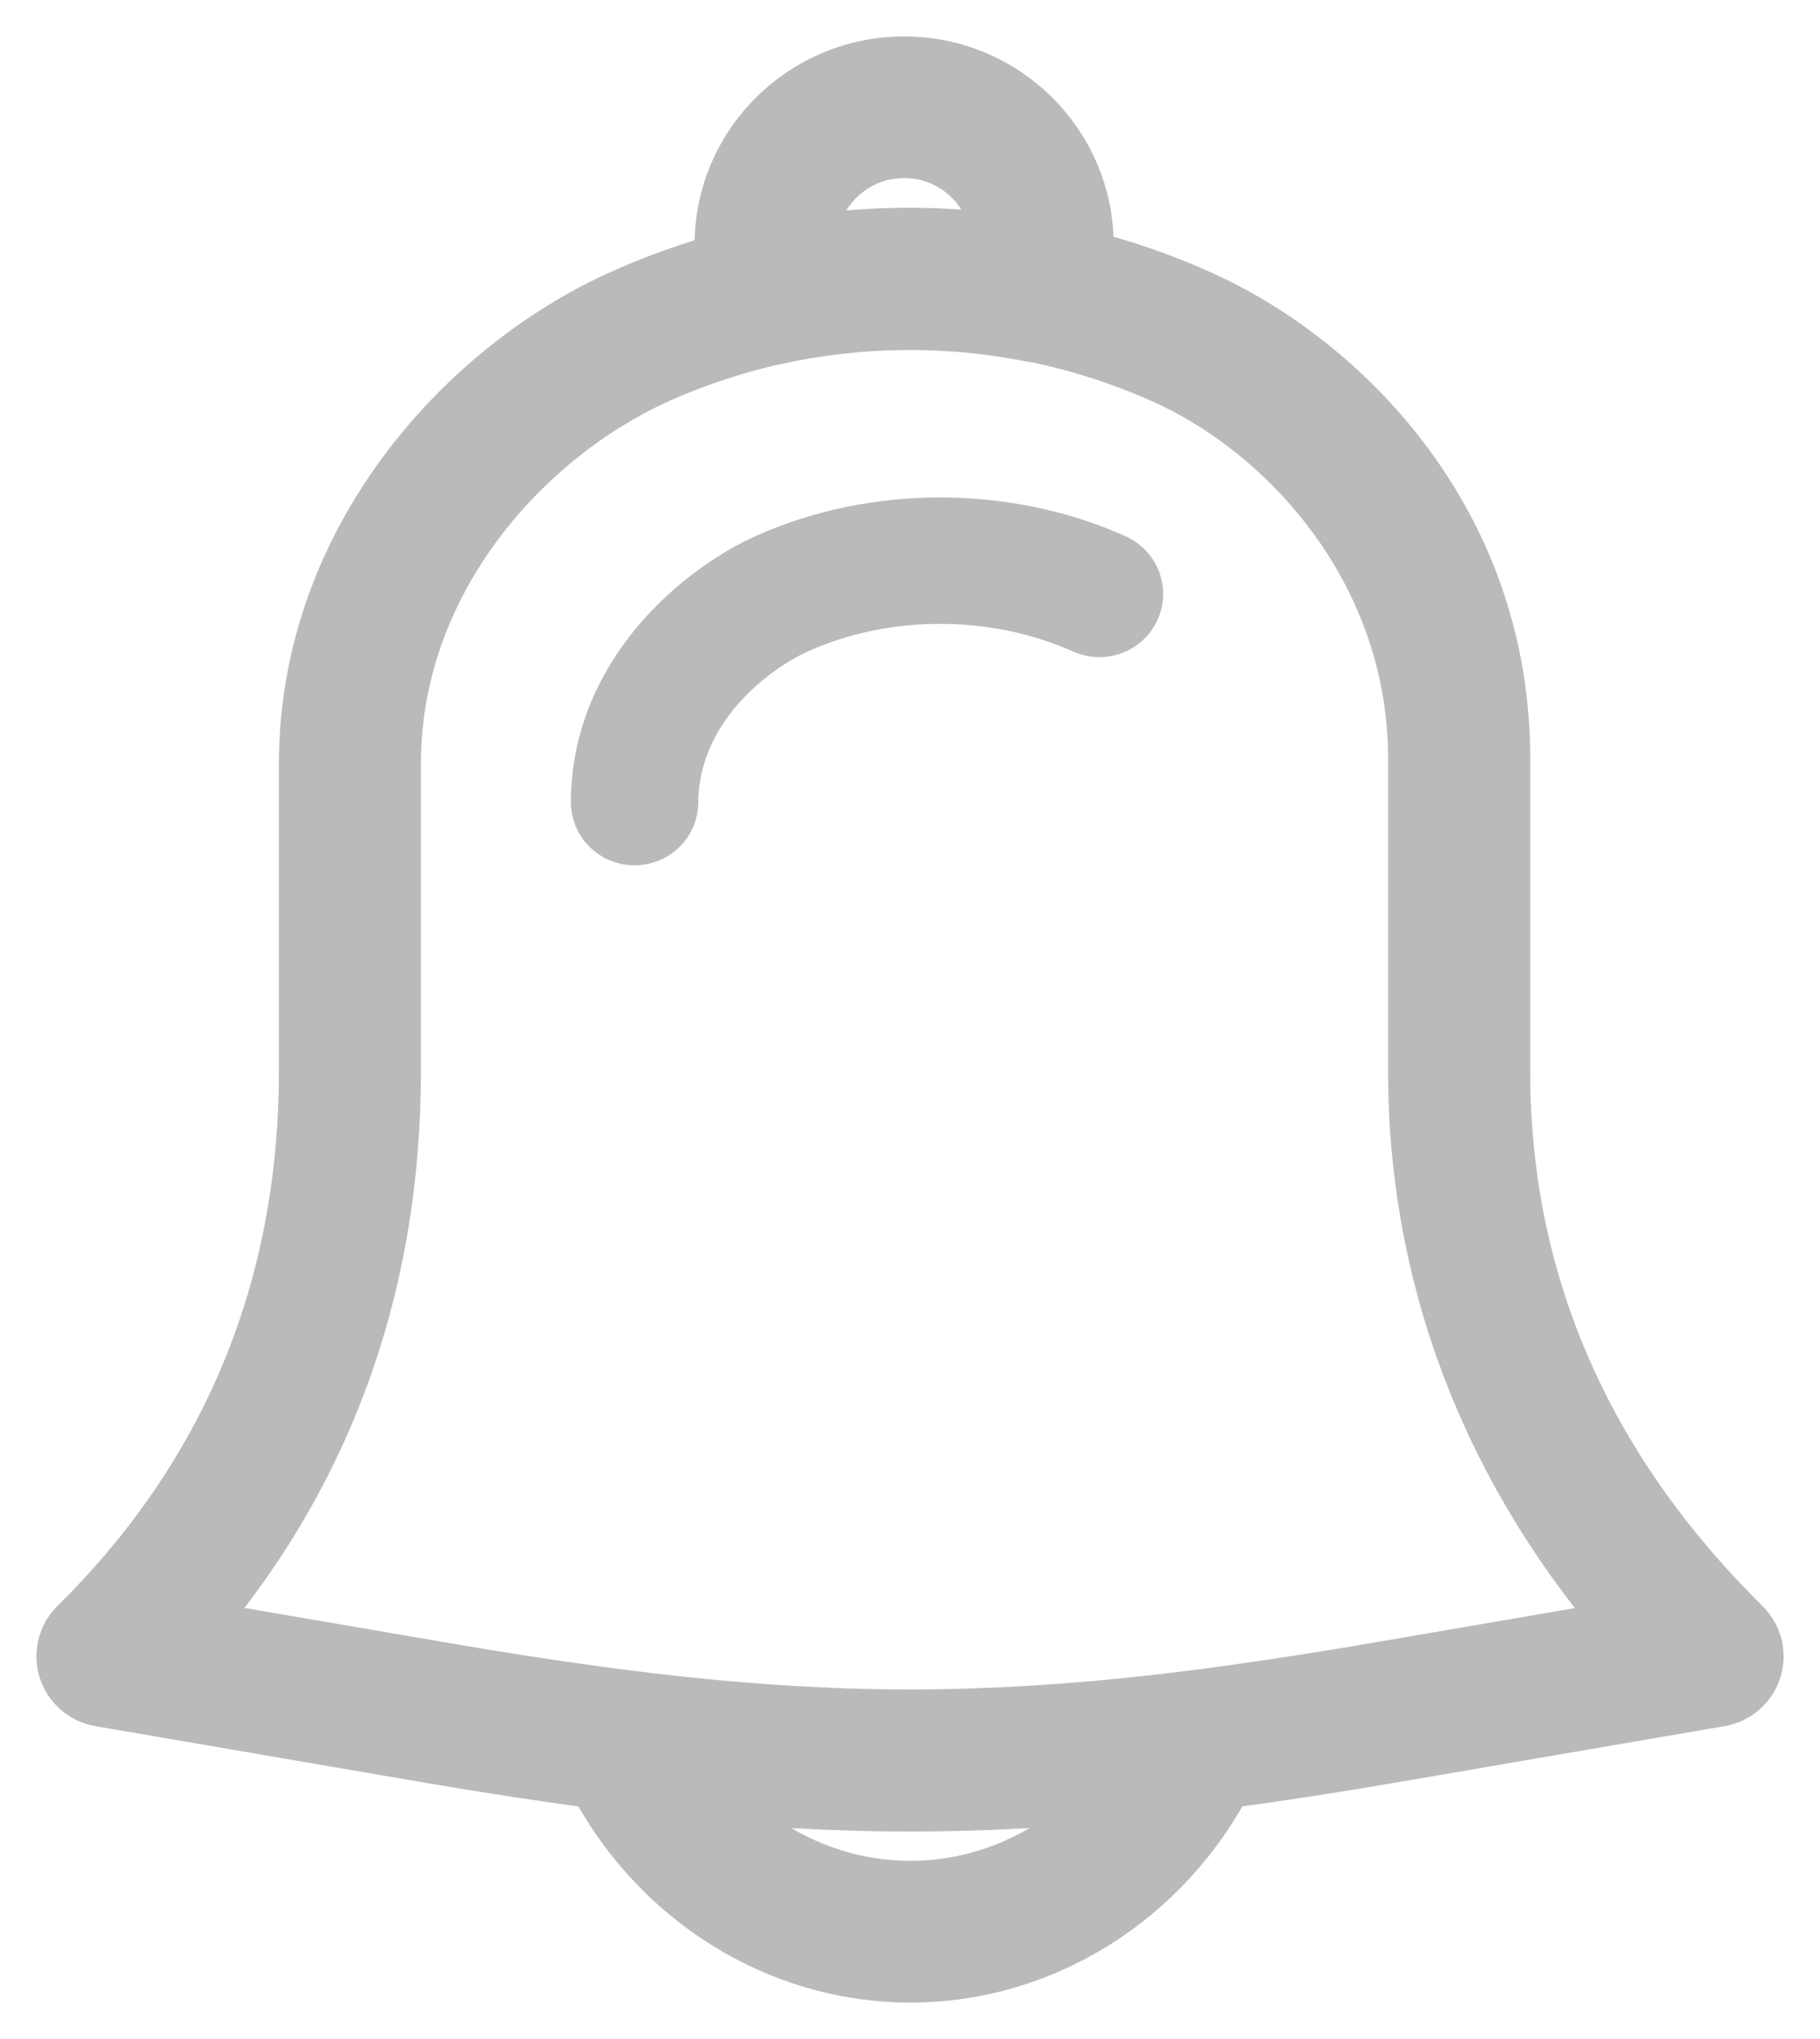 <svg width="25" height="28" viewBox="0 0 25 28" fill="none" xmlns="http://www.w3.org/2000/svg">
<path d="M20.519 14.709V10.457C20.539 7.216 18.345 5.066 16.46 4.21C15.92 3.964 15.364 3.775 14.798 3.635V3.364C14.798 2.06 13.731 1 12.419 1C11.107 1 10.04 2.06 10.04 3.364V3.676C9.53 3.813 9.029 3.991 8.543 4.214C6.46 5.168 4.35 7.467 4.331 10.454V14.709C4.331 17.729 3.257 20.32 1.14 22.41C1.014 22.535 0.969 22.719 1.022 22.887C1.075 23.056 1.219 23.181 1.395 23.211L5.911 23.986C6.752 24.13 7.526 24.248 8.263 24.346C9.094 25.962 10.724 27 12.506 27C14.287 27 15.918 25.962 16.748 24.344C17.482 24.247 18.253 24.13 19.09 23.986L23.605 23.211C23.78 23.181 23.924 23.056 23.978 22.887C24.032 22.719 23.986 22.535 23.859 22.41C21.643 20.221 20.519 17.63 20.519 14.709ZM10.992 3.364C10.992 2.582 11.632 1.945 12.419 1.945C13.206 1.945 13.846 2.582 13.846 3.364V3.45C12.898 3.314 11.936 3.32 10.992 3.472V3.364ZM12.506 26.054C11.301 26.054 10.176 25.459 9.453 24.487C10.516 24.596 11.509 24.651 12.501 24.651C13.497 24.651 14.492 24.596 15.56 24.486C14.837 25.459 13.711 26.054 12.506 26.054ZM18.928 23.054C18.015 23.21 17.178 23.337 16.387 23.438C16.387 23.438 16.386 23.438 16.384 23.438C16.035 23.482 15.697 23.52 15.365 23.553C15.362 23.553 15.36 23.553 15.357 23.553C15.053 23.584 14.756 23.608 14.462 23.629C14.407 23.633 14.352 23.637 14.297 23.64C14.042 23.657 13.791 23.67 13.54 23.679C13.489 23.681 13.438 23.684 13.387 23.685C12.795 23.705 12.211 23.705 11.62 23.686C11.567 23.684 11.514 23.681 11.461 23.679C11.215 23.669 10.967 23.657 10.717 23.64C10.657 23.637 10.598 23.633 10.538 23.629C10.253 23.608 9.964 23.585 9.67 23.555C9.659 23.554 9.648 23.553 9.637 23.552C9.308 23.52 8.972 23.482 8.627 23.438C8.626 23.438 8.624 23.438 8.623 23.438C7.829 23.338 6.989 23.21 6.072 23.053L2.427 22.428C4.322 20.276 5.282 17.683 5.282 14.709V10.457C5.298 7.888 7.132 5.902 8.941 5.072C9.48 4.826 10.038 4.642 10.605 4.513C10.61 4.512 10.615 4.513 10.62 4.512C11.793 4.25 13.04 4.238 14.226 4.48C14.233 4.481 14.239 4.478 14.245 4.479C14.866 4.608 15.476 4.803 16.065 5.07C17.82 5.867 19.584 7.84 19.567 10.455V14.709C19.567 17.561 20.602 20.213 22.571 22.429L18.928 23.054Z" fill="#BABABA" stroke="#BABABA"/>
<path d="M15.258 7.821C13.803 7.168 12.021 7.167 10.575 7.822C9.75 8.195 8.352 9.286 8.341 11.012C8.34 11.216 8.506 11.382 8.714 11.383C8.715 11.383 8.716 11.383 8.716 11.383C8.923 11.383 9.091 11.22 9.092 11.017C9.101 9.661 10.226 8.792 10.889 8.491C12.14 7.925 13.686 7.926 14.945 8.491C15.134 8.576 15.357 8.494 15.444 8.309C15.53 8.124 15.447 7.905 15.258 7.821Z" fill="#BABABA" stroke="#BABABA"/>
</svg>
